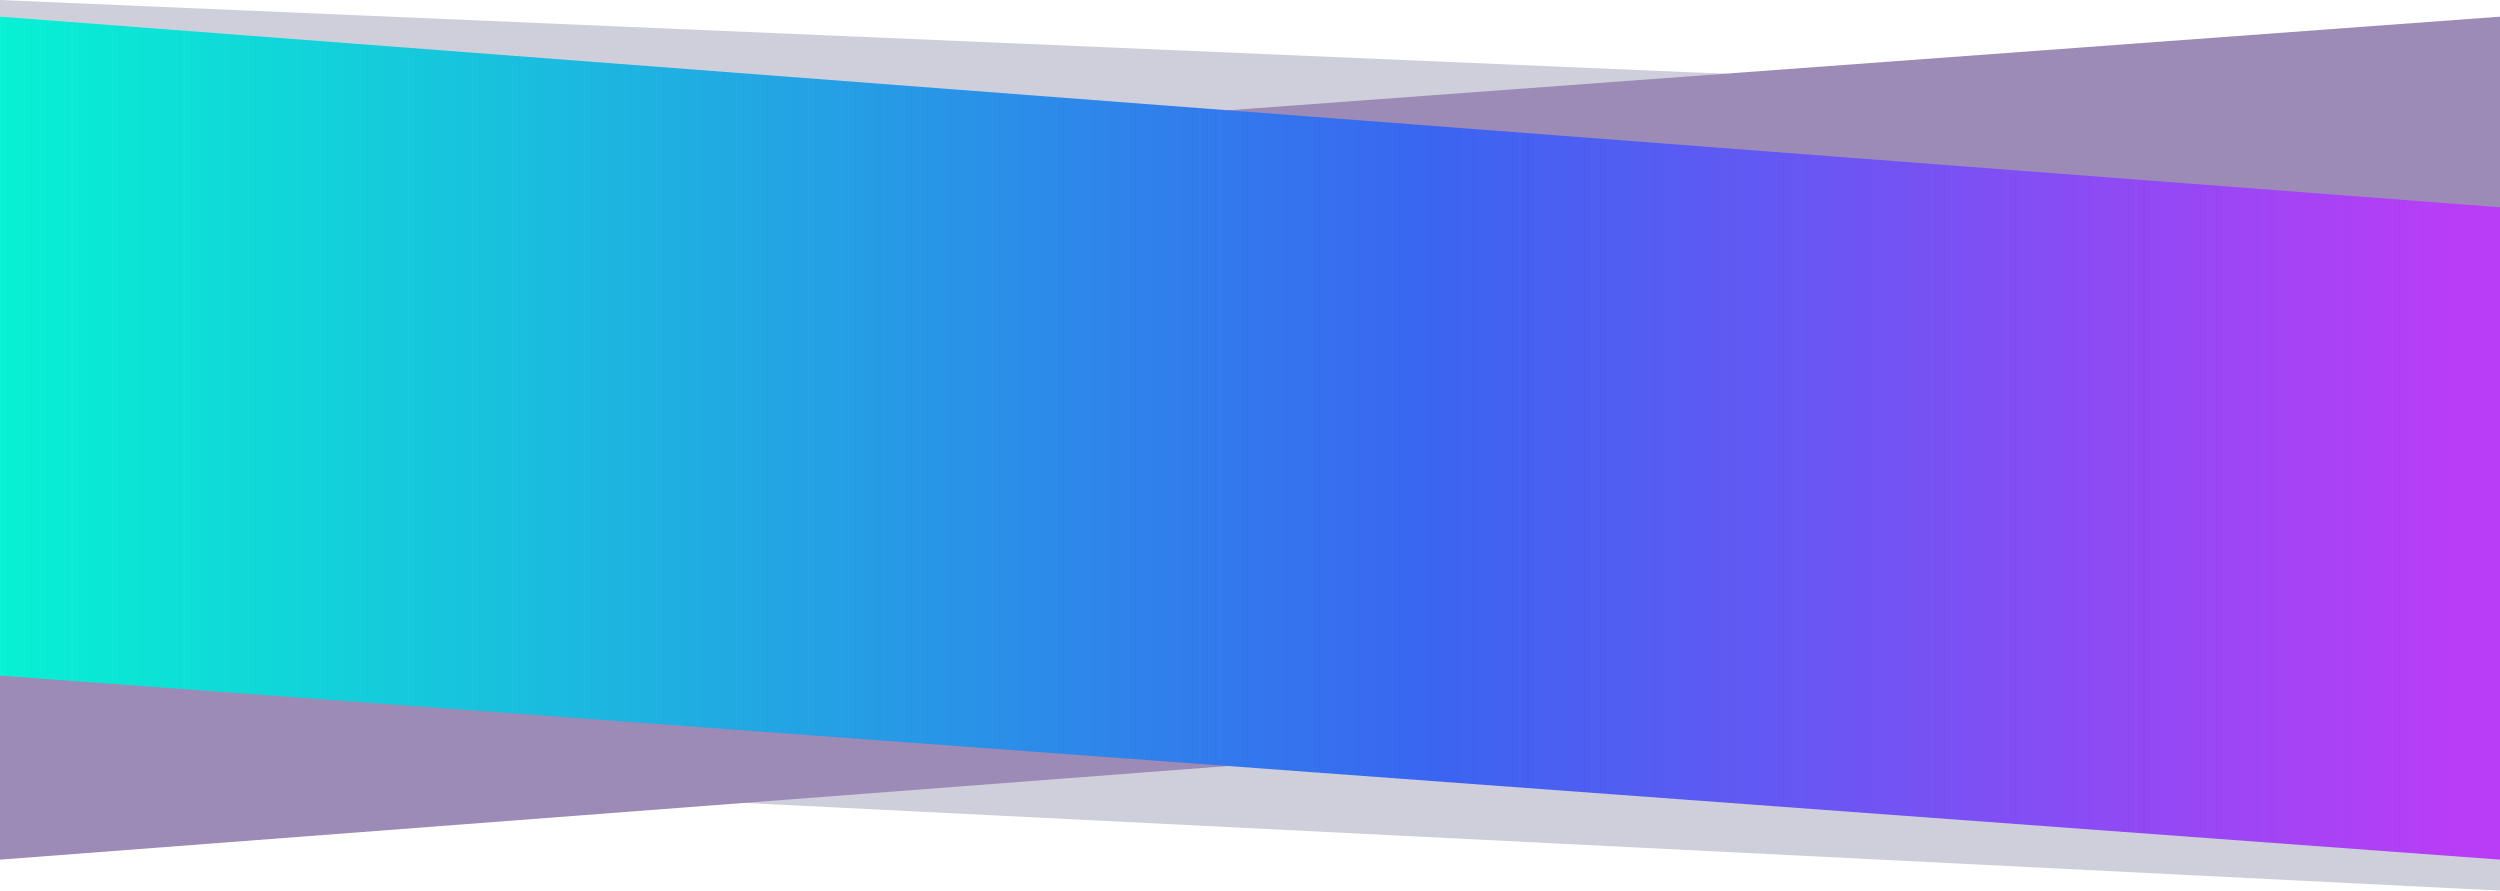 <?xml version="1.0" encoding="utf-8"?>
<!-- Generator: Adobe Illustrator 22.0.1, SVG Export Plug-In . SVG Version: 6.00 Build 0)  -->
<svg version="1.1" id="Слой_1" xmlns="http://www.w3.org/2000/svg" xmlns:xlink="http://www.w3.org/1999/xlink" x="0px" y="0px"
	 viewBox="0 0 1920 684" style="enable-background:new 0 0 1920 684;" xml:space="preserve">
<style type="text/css">
	.st0{fill:#CFCFDC;}
	.st1{fill:#9B8BB6;}
	.st2{fill:url(#SVGID_1_);}
</style>
<path class="st0" d="M1920,684L0,588.1V0l1920,82.1V684z"/>
<path class="st1" d="M0,660.2l1920-146.4v-501L0,154.1V660.2z"/>
<linearGradient id="SVGID_1_" gradientUnits="userSpaceOnUse" x1="0" y1="349.487" x2="1920" y2="349.487" gradientTransform="matrix(1 0 0 -1 0 686)">
	<stop  offset="0" style="stop-color:#07F1D3"/>
	<stop  offset="0.573" style="stop-color:#3A65F1"/>
	<stop  offset="0.984" style="stop-color:#B93DF6"/>
</linearGradient>
<path class="st2" d="M0,12.8l1920,146.4v501L0,518.9V12.8z"/>
</svg>

